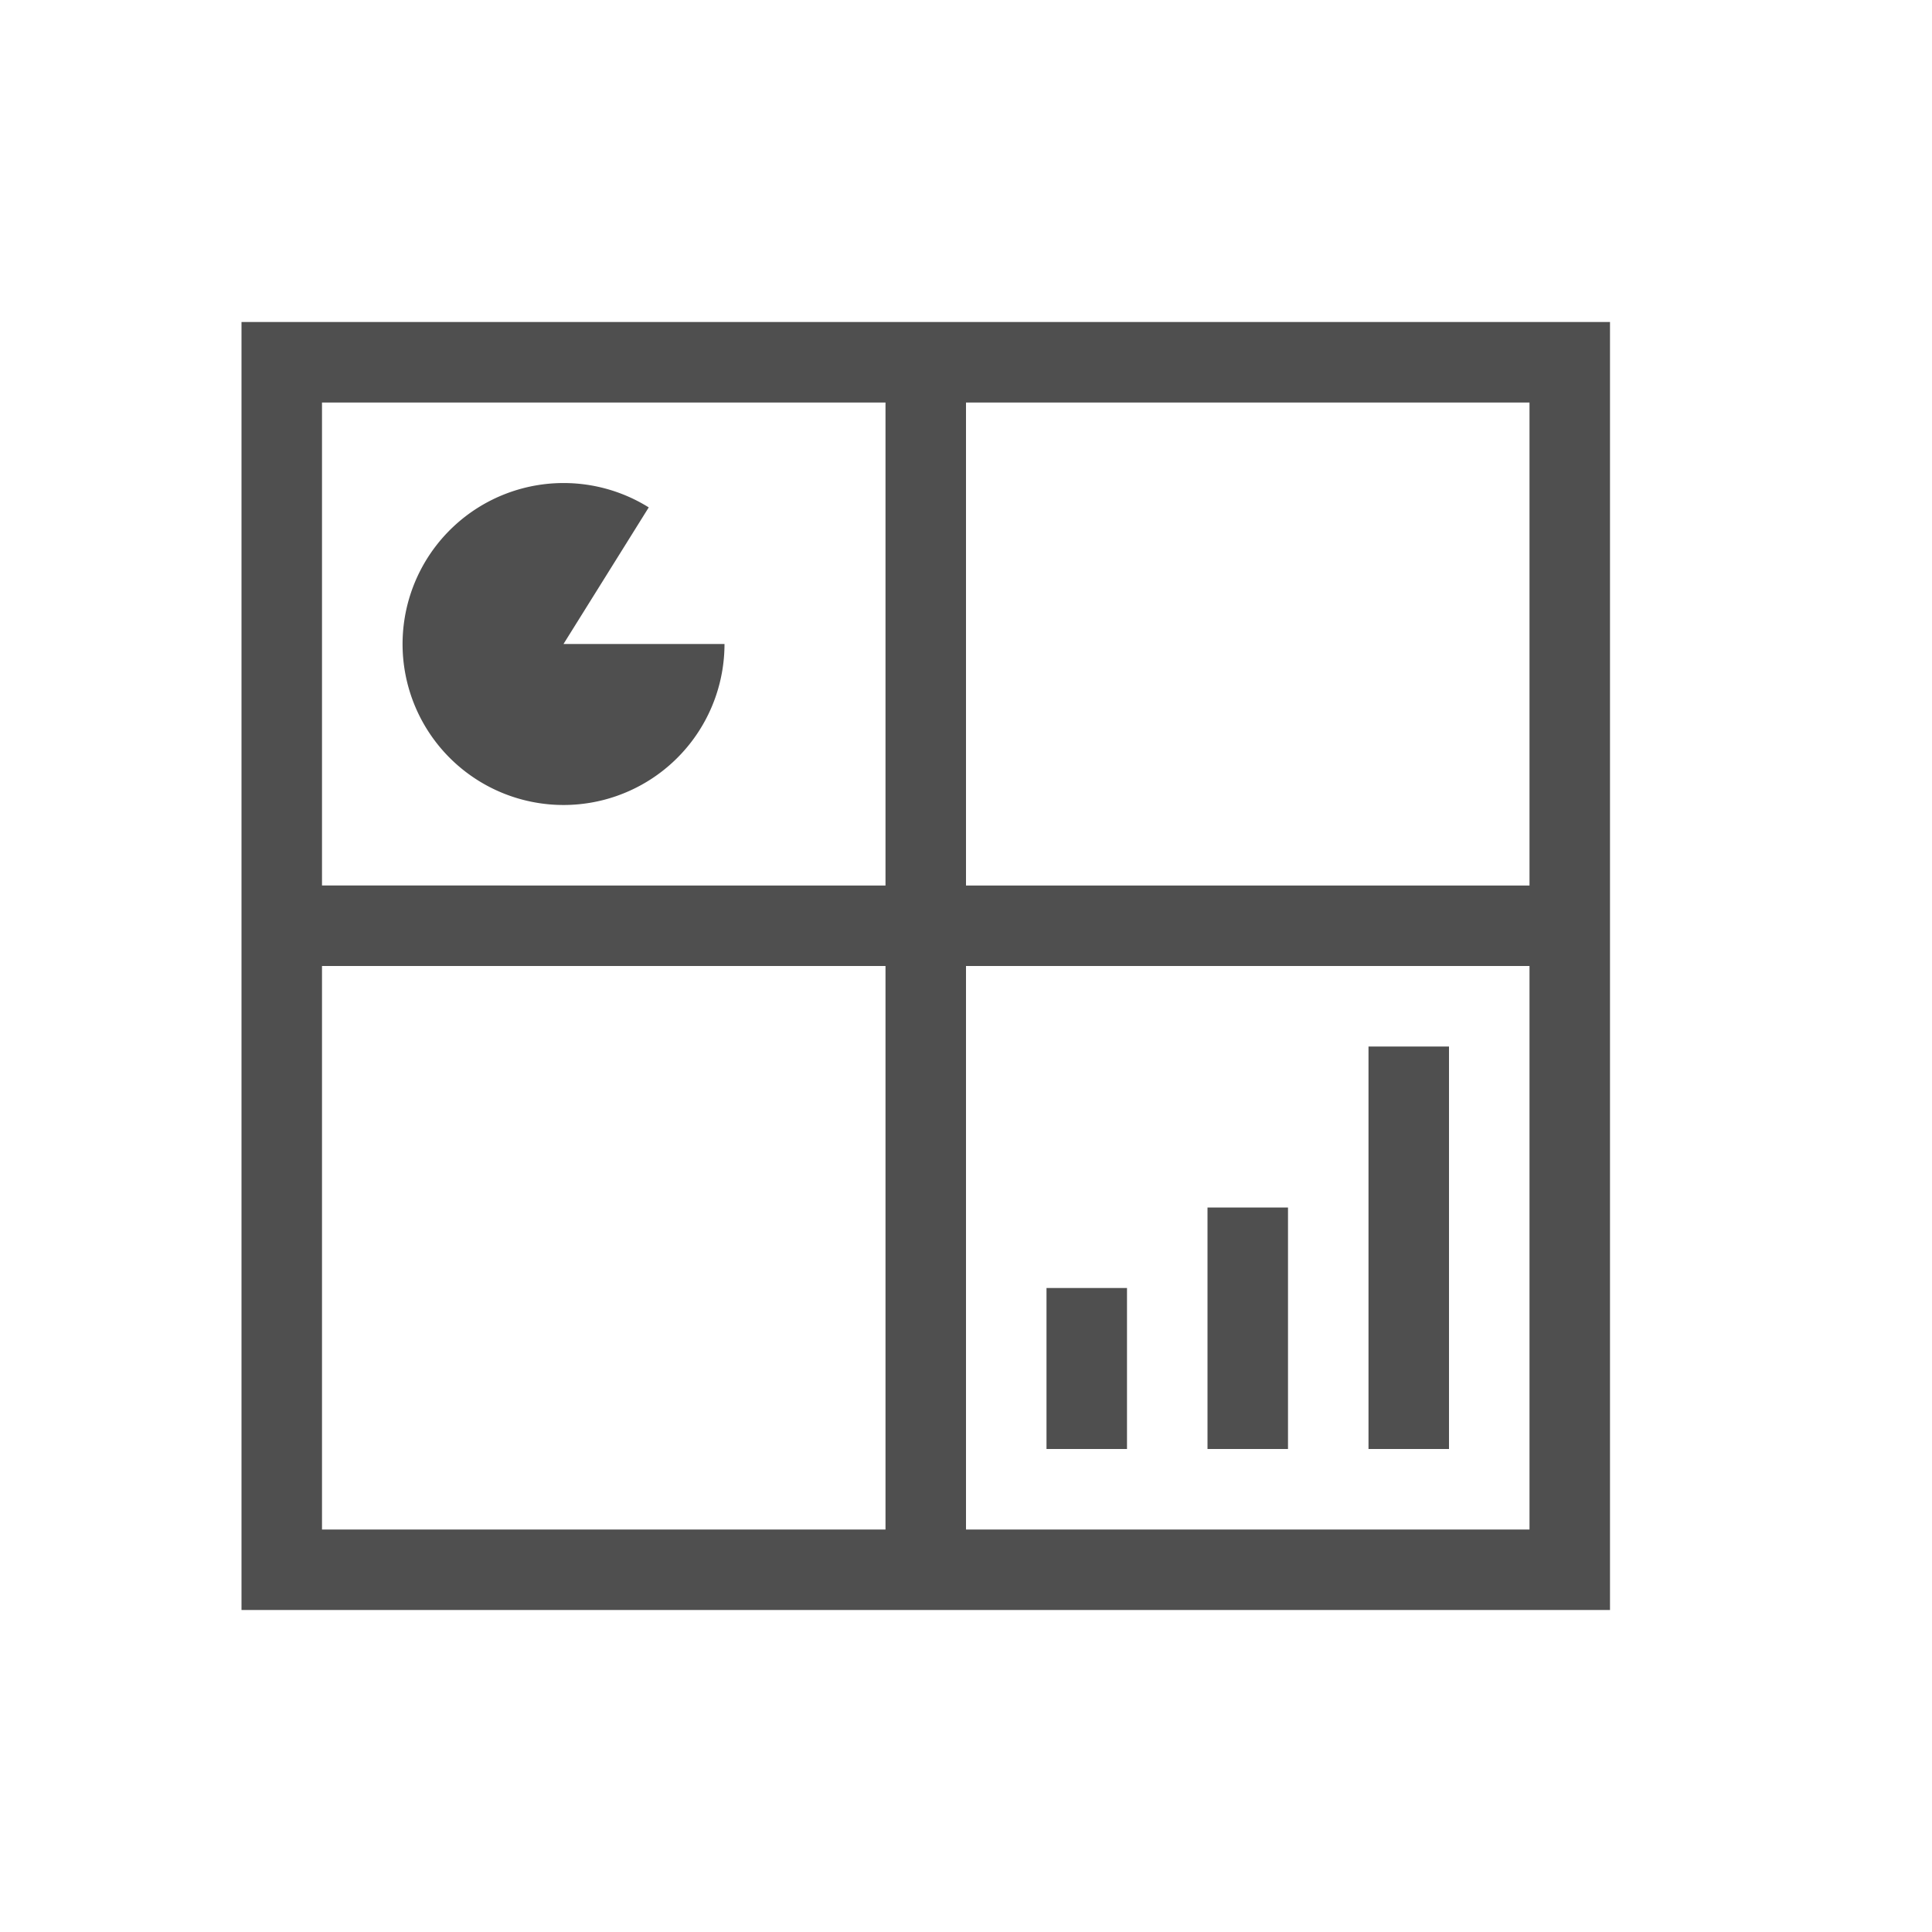 <svg xmlns="http://www.w3.org/2000/svg" viewBox="0 0 24 24">
    <path d="M2 3v16h17V3H2zm1 1h7v6H3V4zm8 0h7v6h-7V4zM6.08 5.002a2 2 0 0 0-1.457.549 2 2 0 0 0-.371 2.42 2 2 0 0 0 2.25.965A2 2 0 0 0 8 7H6l1.059-1.697a2 2 0 0 0-.979-.301zM3 11h7v7H3v-7zm8 0h7v7h-7v-7zm5 1v5h1v-5h-1zm-2 2v3h1v-3h-1zm-2 1v2h1v-2h-1z" style="fill:currentColor;fill-opacity:1;stroke:none;color:#050505;opacity:.7" transform="translate(1 1)"/>
</svg>
